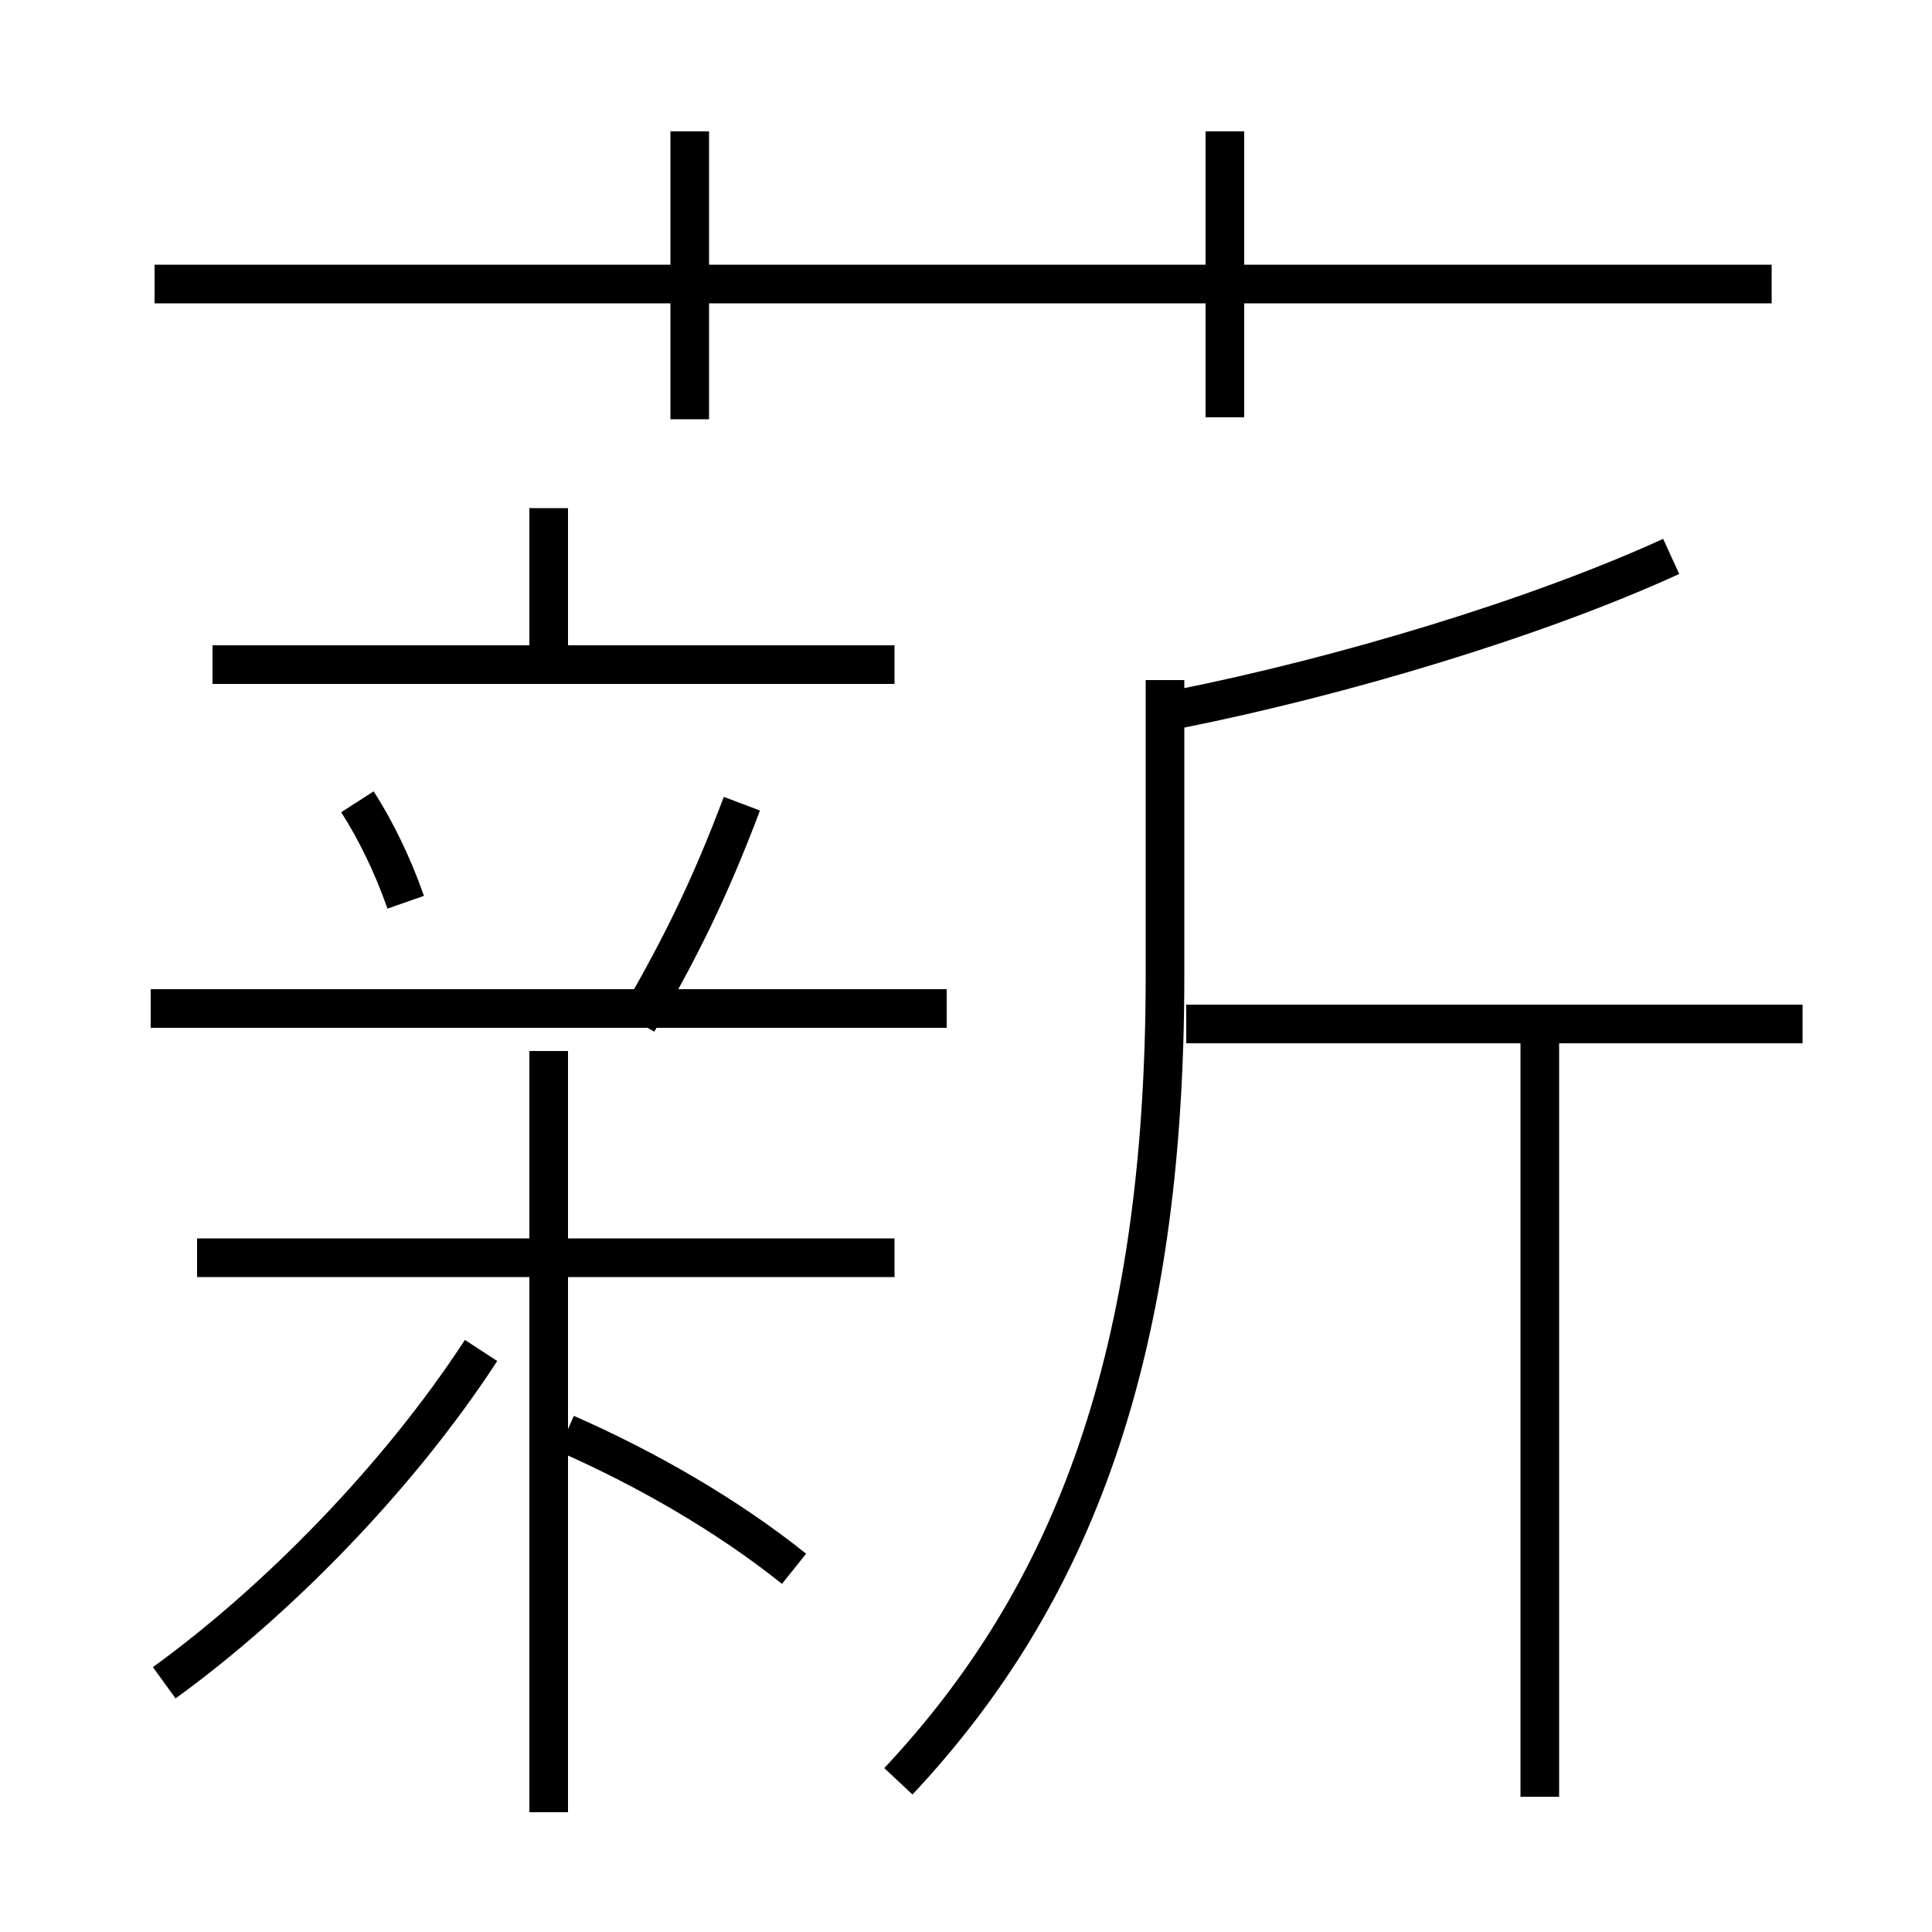 <?xml version='1.0' encoding='utf8'?>
<svg viewBox="0.0 -6.0 50.0 50.0" version="1.1" xmlns="http://www.w3.org/2000/svg">
<rect x="0.0" y="-6.0" width="50.0" height="50.0" fill="#808080" stroke="none"/>
<rect x="-1000" y="-1000" width="2000" height="2000" stroke="white" fill="white"/>
<g style="fill:white;stroke:#000000;  stroke-width:1">
<path d="M 23.25 2.1 C 27.75 -2.7 30.15 -8.9 30.15 -18.75 L 30.15 -26.4 M 4.25 -0.45 C 7.15 -2.55 10.3 -5.75 12.45 -9.05 M 14.2 2.9 L 14.2 -16.8 M 20.55 -3.4 C 18.8 -4.8 16.7 -6.0 14.65 -6.9 M 23.15 -11.45 L 5.1 -11.45 M 10.5 -20.65 C 10.15 -21.65 9.7 -22.55 9.25 -23.25 M 24.5 -17.9 L 3.9 -17.9 M 16.5 -17.55 C 17.6 -19.45 18.35 -20.95 19.2 -23.2 M 23.15 -26.8 L 5.5 -26.8 M 14.2 -26.55 L 14.2 -30.85 M 39.85 2.5 L 39.85 -17.45 M 17.85 -33.15 L 17.85 -40.6 M 46.65 -17.5 L 30.7 -17.5 M 45.85 -36.65 L 4.0 -36.65 M 30.5 -25.65 C 34.75 -26.5 39.75 -28.0 43.25 -29.6 M 31.7 -33.2 L 31.7 -40.6" transform="translate(0.0 38.0)" />
</g>
</svg>